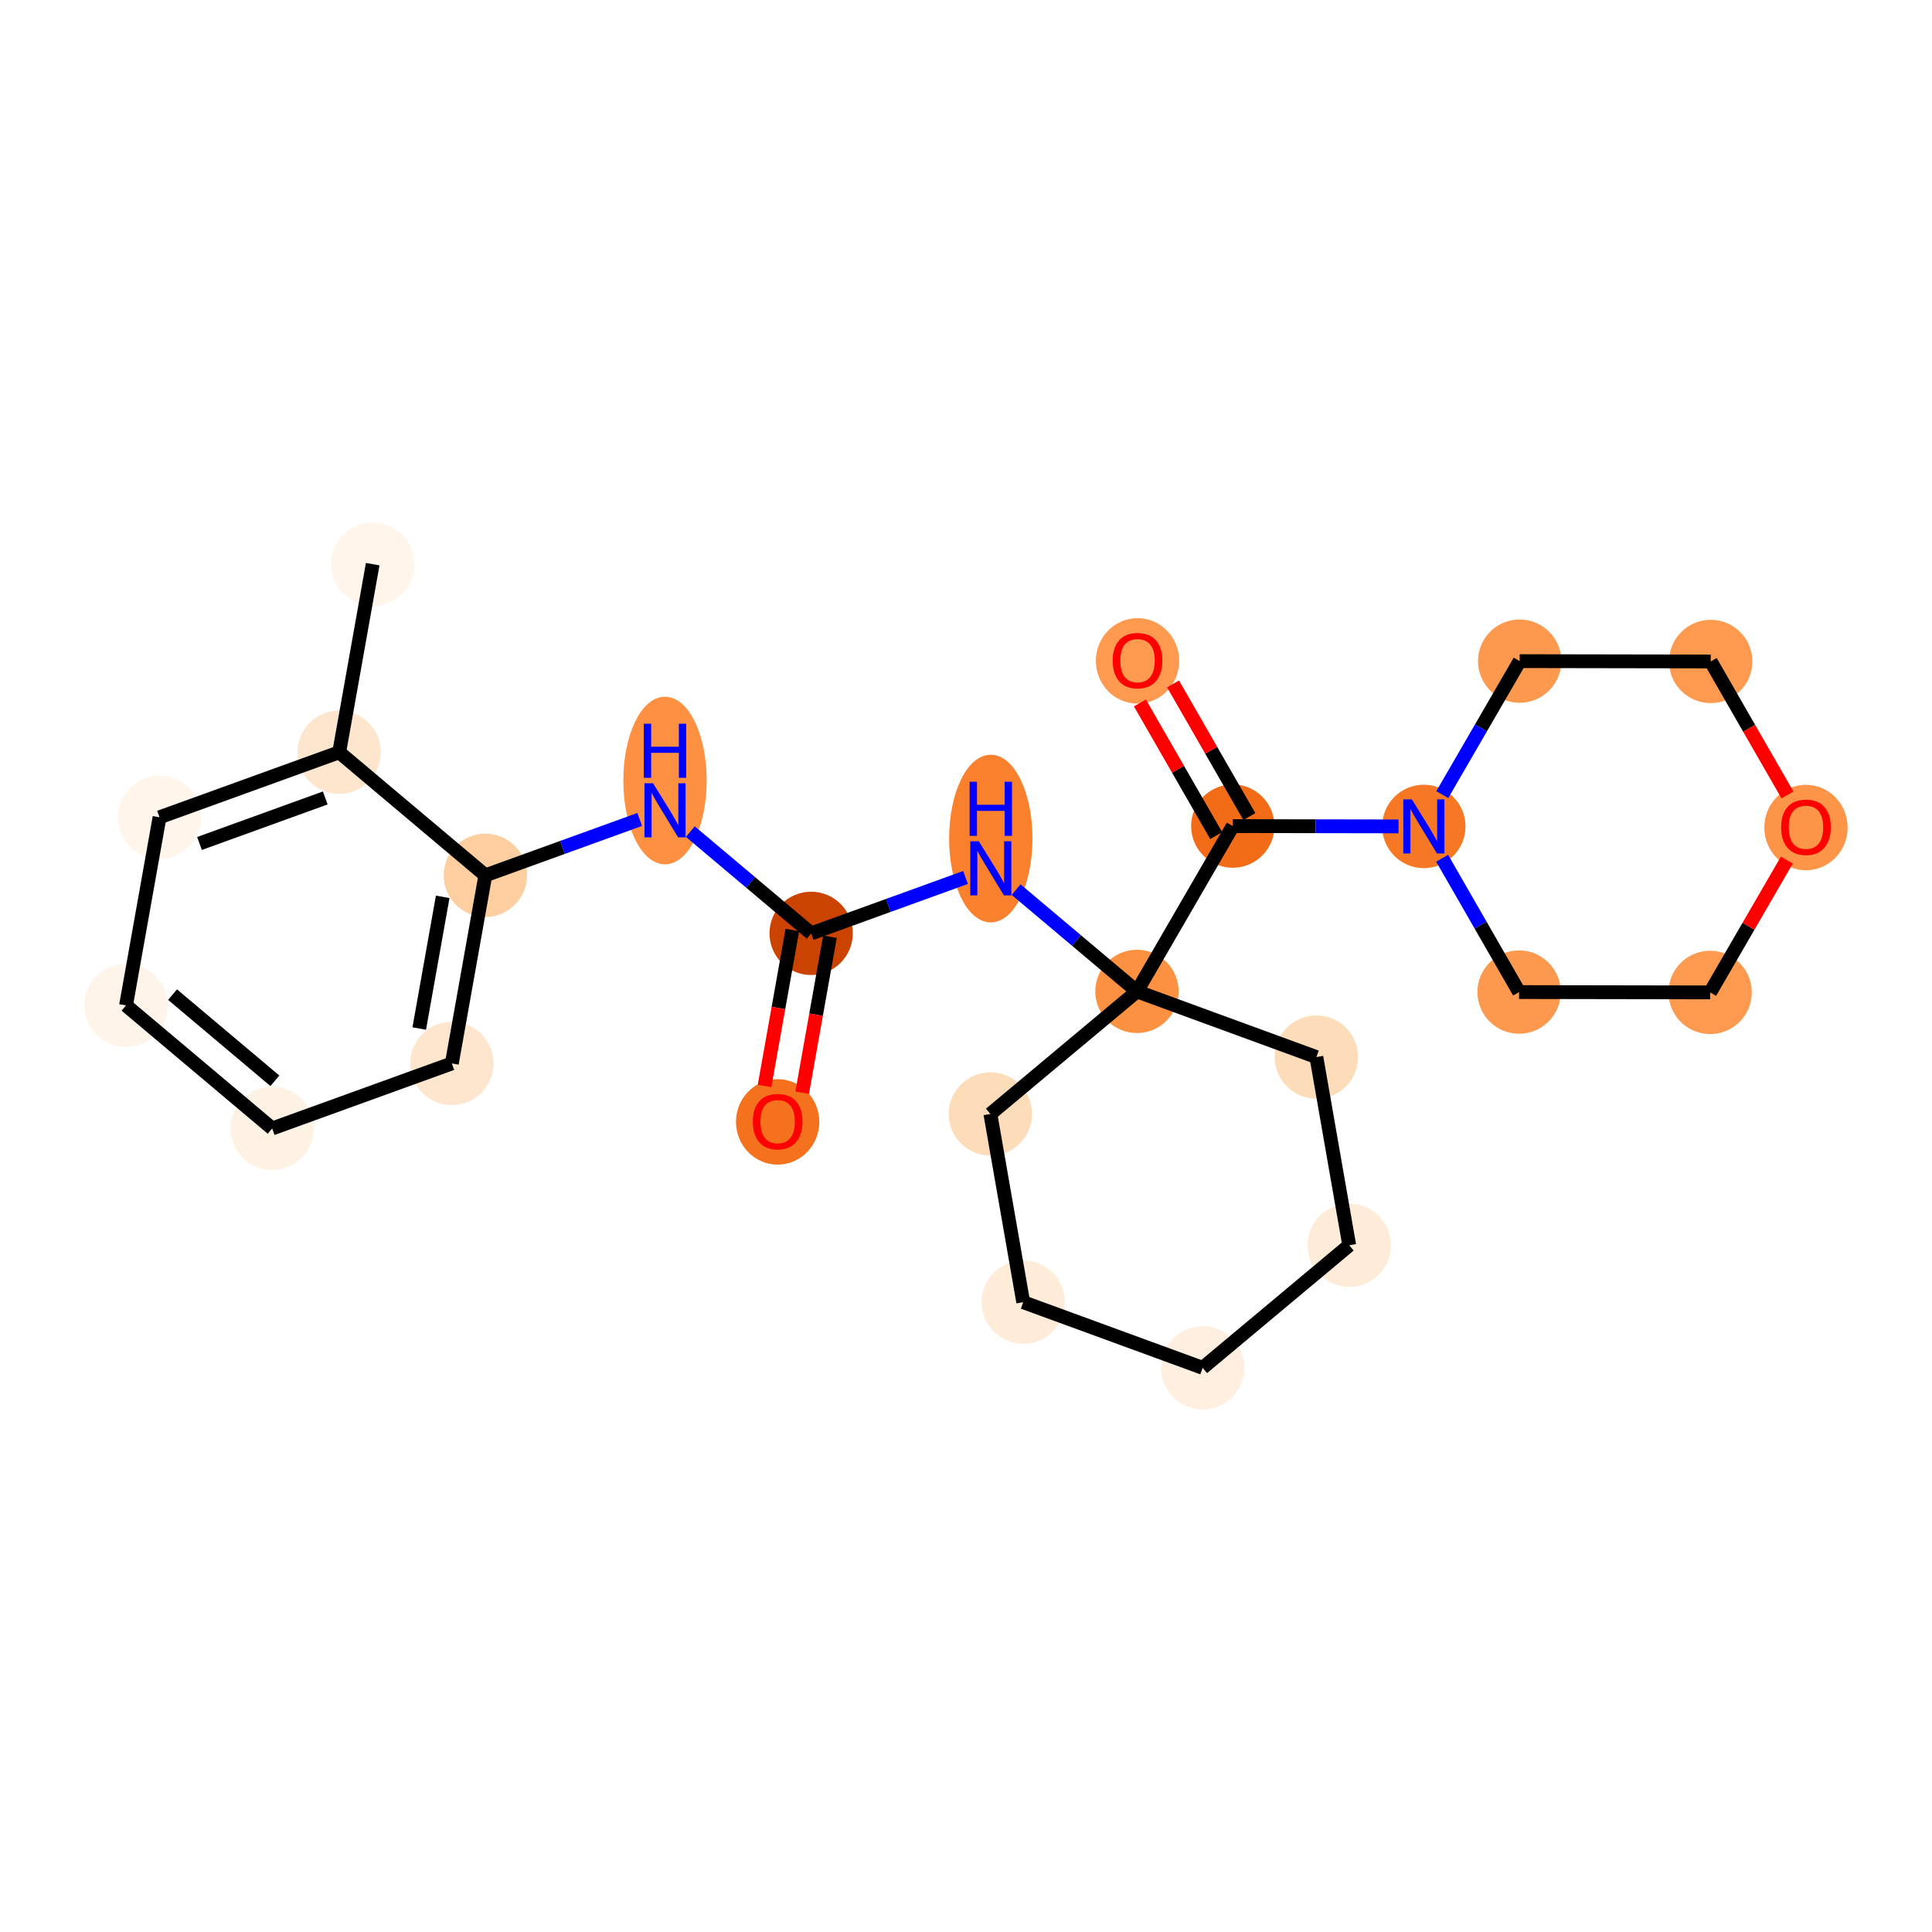 <?xml version='1.0' encoding='iso-8859-1'?>
<svg version='1.1' baseProfile='full'
              xmlns='http://www.w3.org/2000/svg'
                      xmlns:rdkit='http://www.rdkit.org/xml'
                      xmlns:xlink='http://www.w3.org/1999/xlink'
                  xml:space='preserve'
width='280px' height='280px' viewBox='0 0 280 280'>
<!-- END OF HEADER -->
<rect style='opacity:1.0;fill:#FFFFFF;stroke:none' width='280' height='280' x='0' y='0'> </rect>
<ellipse cx='54.014' cy='81.762' rx='5.538' ry='5.538'  style='fill:#FFF5EB;fill-rule:evenodd;stroke:#FFF5EB;stroke-width:1.0px;stroke-linecap:butt;stroke-linejoin:miter;stroke-opacity:1' />
<ellipse cx='49.158' cy='109.024' rx='5.538' ry='5.538'  style='fill:#FEE6CE;fill-rule:evenodd;stroke:#FEE6CE;stroke-width:1.0px;stroke-linecap:butt;stroke-linejoin:miter;stroke-opacity:1' />
<ellipse cx='23.121' cy='118.449' rx='5.538' ry='5.538'  style='fill:#FFF5EB;fill-rule:evenodd;stroke:#FFF5EB;stroke-width:1.0px;stroke-linecap:butt;stroke-linejoin:miter;stroke-opacity:1' />
<ellipse cx='18.265' cy='145.71' rx='5.538' ry='5.538'  style='fill:#FEF4E9;fill-rule:evenodd;stroke:#FEF4E9;stroke-width:1.0px;stroke-linecap:butt;stroke-linejoin:miter;stroke-opacity:1' />
<ellipse cx='39.447' cy='163.546' rx='5.538' ry='5.538'  style='fill:#FEF2E5;fill-rule:evenodd;stroke:#FEF2E5;stroke-width:1.0px;stroke-linecap:butt;stroke-linejoin:miter;stroke-opacity:1' />
<ellipse cx='65.484' cy='154.121' rx='5.538' ry='5.538'  style='fill:#FEE6CE;fill-rule:evenodd;stroke:#FEE6CE;stroke-width:1.0px;stroke-linecap:butt;stroke-linejoin:miter;stroke-opacity:1' />
<ellipse cx='70.34' cy='126.86' rx='5.538' ry='5.538'  style='fill:#FDCE9F;fill-rule:evenodd;stroke:#FDCE9F;stroke-width:1.0px;stroke-linecap:butt;stroke-linejoin:miter;stroke-opacity:1' />
<ellipse cx='96.377' cy='113.121' rx='5.538' ry='11.645'  style='fill:#FD9041;fill-rule:evenodd;stroke:#FD9041;stroke-width:1.0px;stroke-linecap:butt;stroke-linejoin:miter;stroke-opacity:1' />
<ellipse cx='117.558' cy='135.271' rx='5.538' ry='5.538'  style='fill:#CB4301;fill-rule:evenodd;stroke:#CB4301;stroke-width:1.0px;stroke-linecap:butt;stroke-linejoin:miter;stroke-opacity:1' />
<ellipse cx='112.702' cy='162.593' rx='5.538' ry='5.694'  style='fill:#F4721D;fill-rule:evenodd;stroke:#F4721D;stroke-width:1.0px;stroke-linecap:butt;stroke-linejoin:miter;stroke-opacity:1' />
<ellipse cx='143.595' cy='121.532' rx='5.538' ry='11.645'  style='fill:#F9812E;fill-rule:evenodd;stroke:#F9812E;stroke-width:1.0px;stroke-linecap:butt;stroke-linejoin:miter;stroke-opacity:1' />
<ellipse cx='164.776' cy='143.681' rx='5.538' ry='5.538'  style='fill:#FD9142;fill-rule:evenodd;stroke:#FD9142;stroke-width:1.0px;stroke-linecap:butt;stroke-linejoin:miter;stroke-opacity:1' />
<ellipse cx='178.663' cy='119.725' rx='5.538' ry='5.538'  style='fill:#F26C17;fill-rule:evenodd;stroke:#F26C17;stroke-width:1.0px;stroke-linecap:butt;stroke-linejoin:miter;stroke-opacity:1' />
<ellipse cx='164.86' cy='95.781' rx='5.538' ry='5.694'  style='fill:#FD9A4F;fill-rule:evenodd;stroke:#FD9A4F;stroke-width:1.0px;stroke-linecap:butt;stroke-linejoin:miter;stroke-opacity:1' />
<ellipse cx='206.354' cy='119.773' rx='5.538' ry='5.545'  style='fill:#F67824;fill-rule:evenodd;stroke:#F67824;stroke-width:1.0px;stroke-linecap:butt;stroke-linejoin:miter;stroke-opacity:1' />
<ellipse cx='220.157' cy='143.778' rx='5.538' ry='5.538'  style='fill:#FD994E;fill-rule:evenodd;stroke:#FD994E;stroke-width:1.0px;stroke-linecap:butt;stroke-linejoin:miter;stroke-opacity:1' />
<ellipse cx='247.848' cy='143.826' rx='5.538' ry='5.538'  style='fill:#FD9A4F;fill-rule:evenodd;stroke:#FD9A4F;stroke-width:1.0px;stroke-linecap:butt;stroke-linejoin:miter;stroke-opacity:1' />
<ellipse cx='261.735' cy='119.931' rx='5.538' ry='5.694'  style='fill:#FD9548;fill-rule:evenodd;stroke:#FD9548;stroke-width:1.0px;stroke-linecap:butt;stroke-linejoin:miter;stroke-opacity:1' />
<ellipse cx='247.931' cy='95.865' rx='5.538' ry='5.538'  style='fill:#FD9A4F;fill-rule:evenodd;stroke:#FD9A4F;stroke-width:1.0px;stroke-linecap:butt;stroke-linejoin:miter;stroke-opacity:1' />
<ellipse cx='220.241' cy='95.817' rx='5.538' ry='5.538'  style='fill:#FD994E;fill-rule:evenodd;stroke:#FD994E;stroke-width:1.0px;stroke-linecap:butt;stroke-linejoin:miter;stroke-opacity:1' />
<ellipse cx='143.533' cy='161.443' rx='5.538' ry='5.538'  style='fill:#FDDCBA;fill-rule:evenodd;stroke:#FDDCBA;stroke-width:1.0px;stroke-linecap:butt;stroke-linejoin:miter;stroke-opacity:1' />
<ellipse cx='148.294' cy='188.722' rx='5.538' ry='5.538'  style='fill:#FEECD9;fill-rule:evenodd;stroke:#FEECD9;stroke-width:1.0px;stroke-linecap:butt;stroke-linejoin:miter;stroke-opacity:1' />
<ellipse cx='174.298' cy='198.238' rx='5.538' ry='5.538'  style='fill:#FEEFE0;fill-rule:evenodd;stroke:#FEEFE0;stroke-width:1.0px;stroke-linecap:butt;stroke-linejoin:miter;stroke-opacity:1' />
<ellipse cx='195.541' cy='180.476' rx='5.538' ry='5.538'  style='fill:#FEECD9;fill-rule:evenodd;stroke:#FEECD9;stroke-width:1.0px;stroke-linecap:butt;stroke-linejoin:miter;stroke-opacity:1' />
<ellipse cx='190.78' cy='153.198' rx='5.538' ry='5.538'  style='fill:#FDDCBA;fill-rule:evenodd;stroke:#FDDCBA;stroke-width:1.0px;stroke-linecap:butt;stroke-linejoin:miter;stroke-opacity:1' />
<path class='bond-0 atom-0 atom-1' d='M 54.014,81.762 L 49.158,109.024' style='fill:none;fill-rule:evenodd;stroke:#000000;stroke-width:2.0px;stroke-linecap:butt;stroke-linejoin:miter;stroke-opacity:1' />
<path class='bond-1 atom-1 atom-2' d='M 49.158,109.024 L 23.121,118.449' style='fill:none;fill-rule:evenodd;stroke:#000000;stroke-width:2.0px;stroke-linecap:butt;stroke-linejoin:miter;stroke-opacity:1' />
<path class='bond-1 atom-1 atom-2' d='M 47.138,115.645 L 28.912,122.243' style='fill:none;fill-rule:evenodd;stroke:#000000;stroke-width:2.0px;stroke-linecap:butt;stroke-linejoin:miter;stroke-opacity:1' />
<path class='bond-24 atom-6 atom-1' d='M 70.34,126.86 L 49.158,109.024' style='fill:none;fill-rule:evenodd;stroke:#000000;stroke-width:2.0px;stroke-linecap:butt;stroke-linejoin:miter;stroke-opacity:1' />
<path class='bond-2 atom-2 atom-3' d='M 23.121,118.449 L 18.265,145.71' style='fill:none;fill-rule:evenodd;stroke:#000000;stroke-width:2.0px;stroke-linecap:butt;stroke-linejoin:miter;stroke-opacity:1' />
<path class='bond-3 atom-3 atom-4' d='M 18.265,145.71 L 39.447,163.546' style='fill:none;fill-rule:evenodd;stroke:#000000;stroke-width:2.0px;stroke-linecap:butt;stroke-linejoin:miter;stroke-opacity:1' />
<path class='bond-3 atom-3 atom-4' d='M 25.01,144.15 L 39.837,156.635' style='fill:none;fill-rule:evenodd;stroke:#000000;stroke-width:2.0px;stroke-linecap:butt;stroke-linejoin:miter;stroke-opacity:1' />
<path class='bond-4 atom-4 atom-5' d='M 39.447,163.546 L 65.484,154.121' style='fill:none;fill-rule:evenodd;stroke:#000000;stroke-width:2.0px;stroke-linecap:butt;stroke-linejoin:miter;stroke-opacity:1' />
<path class='bond-5 atom-5 atom-6' d='M 65.484,154.121 L 70.34,126.86' style='fill:none;fill-rule:evenodd;stroke:#000000;stroke-width:2.0px;stroke-linecap:butt;stroke-linejoin:miter;stroke-opacity:1' />
<path class='bond-5 atom-5 atom-6' d='M 60.76,149.061 L 64.159,129.978' style='fill:none;fill-rule:evenodd;stroke:#000000;stroke-width:2.0px;stroke-linecap:butt;stroke-linejoin:miter;stroke-opacity:1' />
<path class='bond-6 atom-6 atom-7' d='M 70.34,126.86 L 81.525,122.811' style='fill:none;fill-rule:evenodd;stroke:#000000;stroke-width:2.0px;stroke-linecap:butt;stroke-linejoin:miter;stroke-opacity:1' />
<path class='bond-6 atom-6 atom-7' d='M 81.525,122.811 L 92.71,118.762' style='fill:none;fill-rule:evenodd;stroke:#0000FF;stroke-width:2.0px;stroke-linecap:butt;stroke-linejoin:miter;stroke-opacity:1' />
<path class='bond-7 atom-7 atom-8' d='M 100.043,120.522 L 108.8,127.896' style='fill:none;fill-rule:evenodd;stroke:#0000FF;stroke-width:2.0px;stroke-linecap:butt;stroke-linejoin:miter;stroke-opacity:1' />
<path class='bond-7 atom-7 atom-8' d='M 108.8,127.896 L 117.558,135.271' style='fill:none;fill-rule:evenodd;stroke:#000000;stroke-width:2.0px;stroke-linecap:butt;stroke-linejoin:miter;stroke-opacity:1' />
<path class='bond-8 atom-8 atom-9' d='M 114.832,134.785 L 112.818,146.087' style='fill:none;fill-rule:evenodd;stroke:#000000;stroke-width:2.0px;stroke-linecap:butt;stroke-linejoin:miter;stroke-opacity:1' />
<path class='bond-8 atom-8 atom-9' d='M 112.818,146.087 L 110.805,157.389' style='fill:none;fill-rule:evenodd;stroke:#FF0000;stroke-width:2.0px;stroke-linecap:butt;stroke-linejoin:miter;stroke-opacity:1' />
<path class='bond-8 atom-8 atom-9' d='M 120.284,135.756 L 118.271,147.058' style='fill:none;fill-rule:evenodd;stroke:#000000;stroke-width:2.0px;stroke-linecap:butt;stroke-linejoin:miter;stroke-opacity:1' />
<path class='bond-8 atom-8 atom-9' d='M 118.271,147.058 L 116.258,158.36' style='fill:none;fill-rule:evenodd;stroke:#FF0000;stroke-width:2.0px;stroke-linecap:butt;stroke-linejoin:miter;stroke-opacity:1' />
<path class='bond-9 atom-8 atom-10' d='M 117.558,135.271 L 128.743,131.221' style='fill:none;fill-rule:evenodd;stroke:#000000;stroke-width:2.0px;stroke-linecap:butt;stroke-linejoin:miter;stroke-opacity:1' />
<path class='bond-9 atom-8 atom-10' d='M 128.743,131.221 L 139.929,127.172' style='fill:none;fill-rule:evenodd;stroke:#0000FF;stroke-width:2.0px;stroke-linecap:butt;stroke-linejoin:miter;stroke-opacity:1' />
<path class='bond-10 atom-10 atom-11' d='M 147.261,128.933 L 156.019,136.307' style='fill:none;fill-rule:evenodd;stroke:#0000FF;stroke-width:2.0px;stroke-linecap:butt;stroke-linejoin:miter;stroke-opacity:1' />
<path class='bond-10 atom-10 atom-11' d='M 156.019,136.307 L 164.776,143.681' style='fill:none;fill-rule:evenodd;stroke:#000000;stroke-width:2.0px;stroke-linecap:butt;stroke-linejoin:miter;stroke-opacity:1' />
<path class='bond-11 atom-11 atom-12' d='M 164.776,143.681 L 178.663,119.725' style='fill:none;fill-rule:evenodd;stroke:#000000;stroke-width:2.0px;stroke-linecap:butt;stroke-linejoin:miter;stroke-opacity:1' />
<path class='bond-19 atom-11 atom-20' d='M 164.776,143.681 L 143.533,161.443' style='fill:none;fill-rule:evenodd;stroke:#000000;stroke-width:2.0px;stroke-linecap:butt;stroke-linejoin:miter;stroke-opacity:1' />
<path class='bond-25 atom-24 atom-11' d='M 190.78,153.198 L 164.776,143.681' style='fill:none;fill-rule:evenodd;stroke:#000000;stroke-width:2.0px;stroke-linecap:butt;stroke-linejoin:miter;stroke-opacity:1' />
<path class='bond-12 atom-12 atom-13' d='M 181.064,118.345 L 175.536,108.732' style='fill:none;fill-rule:evenodd;stroke:#000000;stroke-width:2.0px;stroke-linecap:butt;stroke-linejoin:miter;stroke-opacity:1' />
<path class='bond-12 atom-12 atom-13' d='M 175.536,108.732 L 170.008,99.119' style='fill:none;fill-rule:evenodd;stroke:#FF0000;stroke-width:2.0px;stroke-linecap:butt;stroke-linejoin:miter;stroke-opacity:1' />
<path class='bond-12 atom-12 atom-13' d='M 176.263,121.105 L 170.735,111.492' style='fill:none;fill-rule:evenodd;stroke:#000000;stroke-width:2.0px;stroke-linecap:butt;stroke-linejoin:miter;stroke-opacity:1' />
<path class='bond-12 atom-12 atom-13' d='M 170.735,111.492 L 165.207,101.88' style='fill:none;fill-rule:evenodd;stroke:#FF0000;stroke-width:2.0px;stroke-linecap:butt;stroke-linejoin:miter;stroke-opacity:1' />
<path class='bond-13 atom-12 atom-14' d='M 178.663,119.725 L 190.675,119.746' style='fill:none;fill-rule:evenodd;stroke:#000000;stroke-width:2.0px;stroke-linecap:butt;stroke-linejoin:miter;stroke-opacity:1' />
<path class='bond-13 atom-12 atom-14' d='M 190.675,119.746 L 202.687,119.767' style='fill:none;fill-rule:evenodd;stroke:#0000FF;stroke-width:2.0px;stroke-linecap:butt;stroke-linejoin:miter;stroke-opacity:1' />
<path class='bond-14 atom-14 atom-15' d='M 209.006,124.386 L 214.582,134.082' style='fill:none;fill-rule:evenodd;stroke:#0000FF;stroke-width:2.0px;stroke-linecap:butt;stroke-linejoin:miter;stroke-opacity:1' />
<path class='bond-14 atom-14 atom-15' d='M 214.582,134.082 L 220.157,143.778' style='fill:none;fill-rule:evenodd;stroke:#000000;stroke-width:2.0px;stroke-linecap:butt;stroke-linejoin:miter;stroke-opacity:1' />
<path class='bond-26 atom-19 atom-14' d='M 220.241,95.817 L 214.634,105.488' style='fill:none;fill-rule:evenodd;stroke:#000000;stroke-width:2.0px;stroke-linecap:butt;stroke-linejoin:miter;stroke-opacity:1' />
<path class='bond-26 atom-19 atom-14' d='M 214.634,105.488 L 209.028,115.16' style='fill:none;fill-rule:evenodd;stroke:#0000FF;stroke-width:2.0px;stroke-linecap:butt;stroke-linejoin:miter;stroke-opacity:1' />
<path class='bond-15 atom-15 atom-16' d='M 220.157,143.778 L 247.848,143.826' style='fill:none;fill-rule:evenodd;stroke:#000000;stroke-width:2.0px;stroke-linecap:butt;stroke-linejoin:miter;stroke-opacity:1' />
<path class='bond-16 atom-16 atom-17' d='M 247.848,143.826 L 253.406,134.238' style='fill:none;fill-rule:evenodd;stroke:#000000;stroke-width:2.0px;stroke-linecap:butt;stroke-linejoin:miter;stroke-opacity:1' />
<path class='bond-16 atom-16 atom-17' d='M 253.406,134.238 L 258.964,124.649' style='fill:none;fill-rule:evenodd;stroke:#FF0000;stroke-width:2.0px;stroke-linecap:butt;stroke-linejoin:miter;stroke-opacity:1' />
<path class='bond-17 atom-17 atom-18' d='M 259.056,115.212 L 253.494,105.539' style='fill:none;fill-rule:evenodd;stroke:#FF0000;stroke-width:2.0px;stroke-linecap:butt;stroke-linejoin:miter;stroke-opacity:1' />
<path class='bond-17 atom-17 atom-18' d='M 253.494,105.539 L 247.931,95.865' style='fill:none;fill-rule:evenodd;stroke:#000000;stroke-width:2.0px;stroke-linecap:butt;stroke-linejoin:miter;stroke-opacity:1' />
<path class='bond-18 atom-18 atom-19' d='M 247.931,95.865 L 220.241,95.817' style='fill:none;fill-rule:evenodd;stroke:#000000;stroke-width:2.0px;stroke-linecap:butt;stroke-linejoin:miter;stroke-opacity:1' />
<path class='bond-20 atom-20 atom-21' d='M 143.533,161.443 L 148.294,188.722' style='fill:none;fill-rule:evenodd;stroke:#000000;stroke-width:2.0px;stroke-linecap:butt;stroke-linejoin:miter;stroke-opacity:1' />
<path class='bond-21 atom-21 atom-22' d='M 148.294,188.722 L 174.298,198.238' style='fill:none;fill-rule:evenodd;stroke:#000000;stroke-width:2.0px;stroke-linecap:butt;stroke-linejoin:miter;stroke-opacity:1' />
<path class='bond-22 atom-22 atom-23' d='M 174.298,198.238 L 195.541,180.476' style='fill:none;fill-rule:evenodd;stroke:#000000;stroke-width:2.0px;stroke-linecap:butt;stroke-linejoin:miter;stroke-opacity:1' />
<path class='bond-23 atom-23 atom-24' d='M 195.541,180.476 L 190.78,153.198' style='fill:none;fill-rule:evenodd;stroke:#000000;stroke-width:2.0px;stroke-linecap:butt;stroke-linejoin:miter;stroke-opacity:1' />
<path  class='atom-7' d='M 94.643 113.513
L 97.213 117.667
Q 97.468 118.077, 97.877 118.819
Q 98.287 119.561, 98.309 119.605
L 98.309 113.513
L 99.351 113.513
L 99.351 121.355
L 98.276 121.355
L 95.518 116.814
Q 95.197 116.283, 94.854 115.673
Q 94.521 115.064, 94.422 114.876
L 94.422 121.355
L 93.403 121.355
L 93.403 113.513
L 94.643 113.513
' fill='#0000FF'/>
<path  class='atom-7' d='M 93.309 104.887
L 94.372 104.887
L 94.372 108.221
L 98.382 108.221
L 98.382 104.887
L 99.445 104.887
L 99.445 112.729
L 98.382 112.729
L 98.382 109.107
L 94.372 109.107
L 94.372 112.729
L 93.309 112.729
L 93.309 104.887
' fill='#0000FF'/>
<path  class='atom-9' d='M 109.102 162.554
Q 109.102 160.671, 110.032 159.619
Q 110.963 158.567, 112.702 158.567
Q 114.441 158.567, 115.371 159.619
Q 116.302 160.671, 116.302 162.554
Q 116.302 164.459, 115.36 165.545
Q 114.419 166.619, 112.702 166.619
Q 110.974 166.619, 110.032 165.545
Q 109.102 164.47, 109.102 162.554
M 112.702 165.733
Q 113.898 165.733, 114.54 164.936
Q 115.194 164.127, 115.194 162.554
Q 115.194 161.015, 114.54 160.239
Q 113.898 159.453, 112.702 159.453
Q 111.506 159.453, 110.852 160.228
Q 110.21 161.003, 110.21 162.554
Q 110.21 164.138, 110.852 164.936
Q 111.506 165.733, 112.702 165.733
' fill='#FF0000'/>
<path  class='atom-10' d='M 141.861 121.924
L 144.431 126.078
Q 144.686 126.488, 145.096 127.23
Q 145.506 127.972, 145.528 128.016
L 145.528 121.924
L 146.569 121.924
L 146.569 129.766
L 145.494 129.766
L 142.736 125.225
Q 142.415 124.693, 142.072 124.084
Q 141.74 123.475, 141.64 123.287
L 141.64 129.766
L 140.621 129.766
L 140.621 121.924
L 141.861 121.924
' fill='#0000FF'/>
<path  class='atom-10' d='M 140.527 113.298
L 141.59 113.298
L 141.59 116.632
L 145.6 116.632
L 145.6 113.298
L 146.663 113.298
L 146.663 121.14
L 145.6 121.14
L 145.6 117.518
L 141.59 117.518
L 141.59 121.14
L 140.527 121.14
L 140.527 113.298
' fill='#0000FF'/>
<path  class='atom-13' d='M 161.26 95.742
Q 161.26 93.859, 162.19 92.807
Q 163.121 91.755, 164.86 91.755
Q 166.599 91.755, 167.529 92.807
Q 168.459 93.859, 168.459 95.742
Q 168.459 97.647, 167.518 98.733
Q 166.576 99.807, 164.86 99.807
Q 163.132 99.807, 162.19 98.733
Q 161.26 97.658, 161.26 95.742
M 164.86 98.921
Q 166.056 98.921, 166.698 98.124
Q 167.352 97.315, 167.352 95.742
Q 167.352 94.203, 166.698 93.427
Q 166.056 92.641, 164.86 92.641
Q 163.663 92.641, 163.01 93.416
Q 162.368 94.192, 162.368 95.742
Q 162.368 97.326, 163.01 98.124
Q 163.663 98.921, 164.86 98.921
' fill='#FF0000'/>
<path  class='atom-14' d='M 204.62 115.852
L 207.19 120.006
Q 207.445 120.416, 207.854 121.158
Q 208.264 121.9, 208.286 121.944
L 208.286 115.852
L 209.328 115.852
L 209.328 123.694
L 208.253 123.694
L 205.495 119.153
Q 205.174 118.621, 204.831 118.012
Q 204.498 117.403, 204.399 117.215
L 204.399 123.694
L 203.38 123.694
L 203.38 115.852
L 204.62 115.852
' fill='#0000FF'/>
<path  class='atom-17' d='M 258.135 119.892
Q 258.135 118.009, 259.065 116.957
Q 259.996 115.905, 261.735 115.905
Q 263.474 115.905, 264.404 116.957
Q 265.334 118.009, 265.334 119.892
Q 265.334 121.797, 264.393 122.883
Q 263.451 123.957, 261.735 123.957
Q 260.007 123.957, 259.065 122.883
Q 258.135 121.808, 258.135 119.892
M 261.735 123.071
Q 262.931 123.071, 263.573 122.273
Q 264.227 121.465, 264.227 119.892
Q 264.227 118.352, 263.573 117.577
Q 262.931 116.791, 261.735 116.791
Q 260.538 116.791, 259.885 117.566
Q 259.242 118.341, 259.242 119.892
Q 259.242 121.476, 259.885 122.273
Q 260.538 123.071, 261.735 123.071
' fill='#FF0000'/>
</svg>
